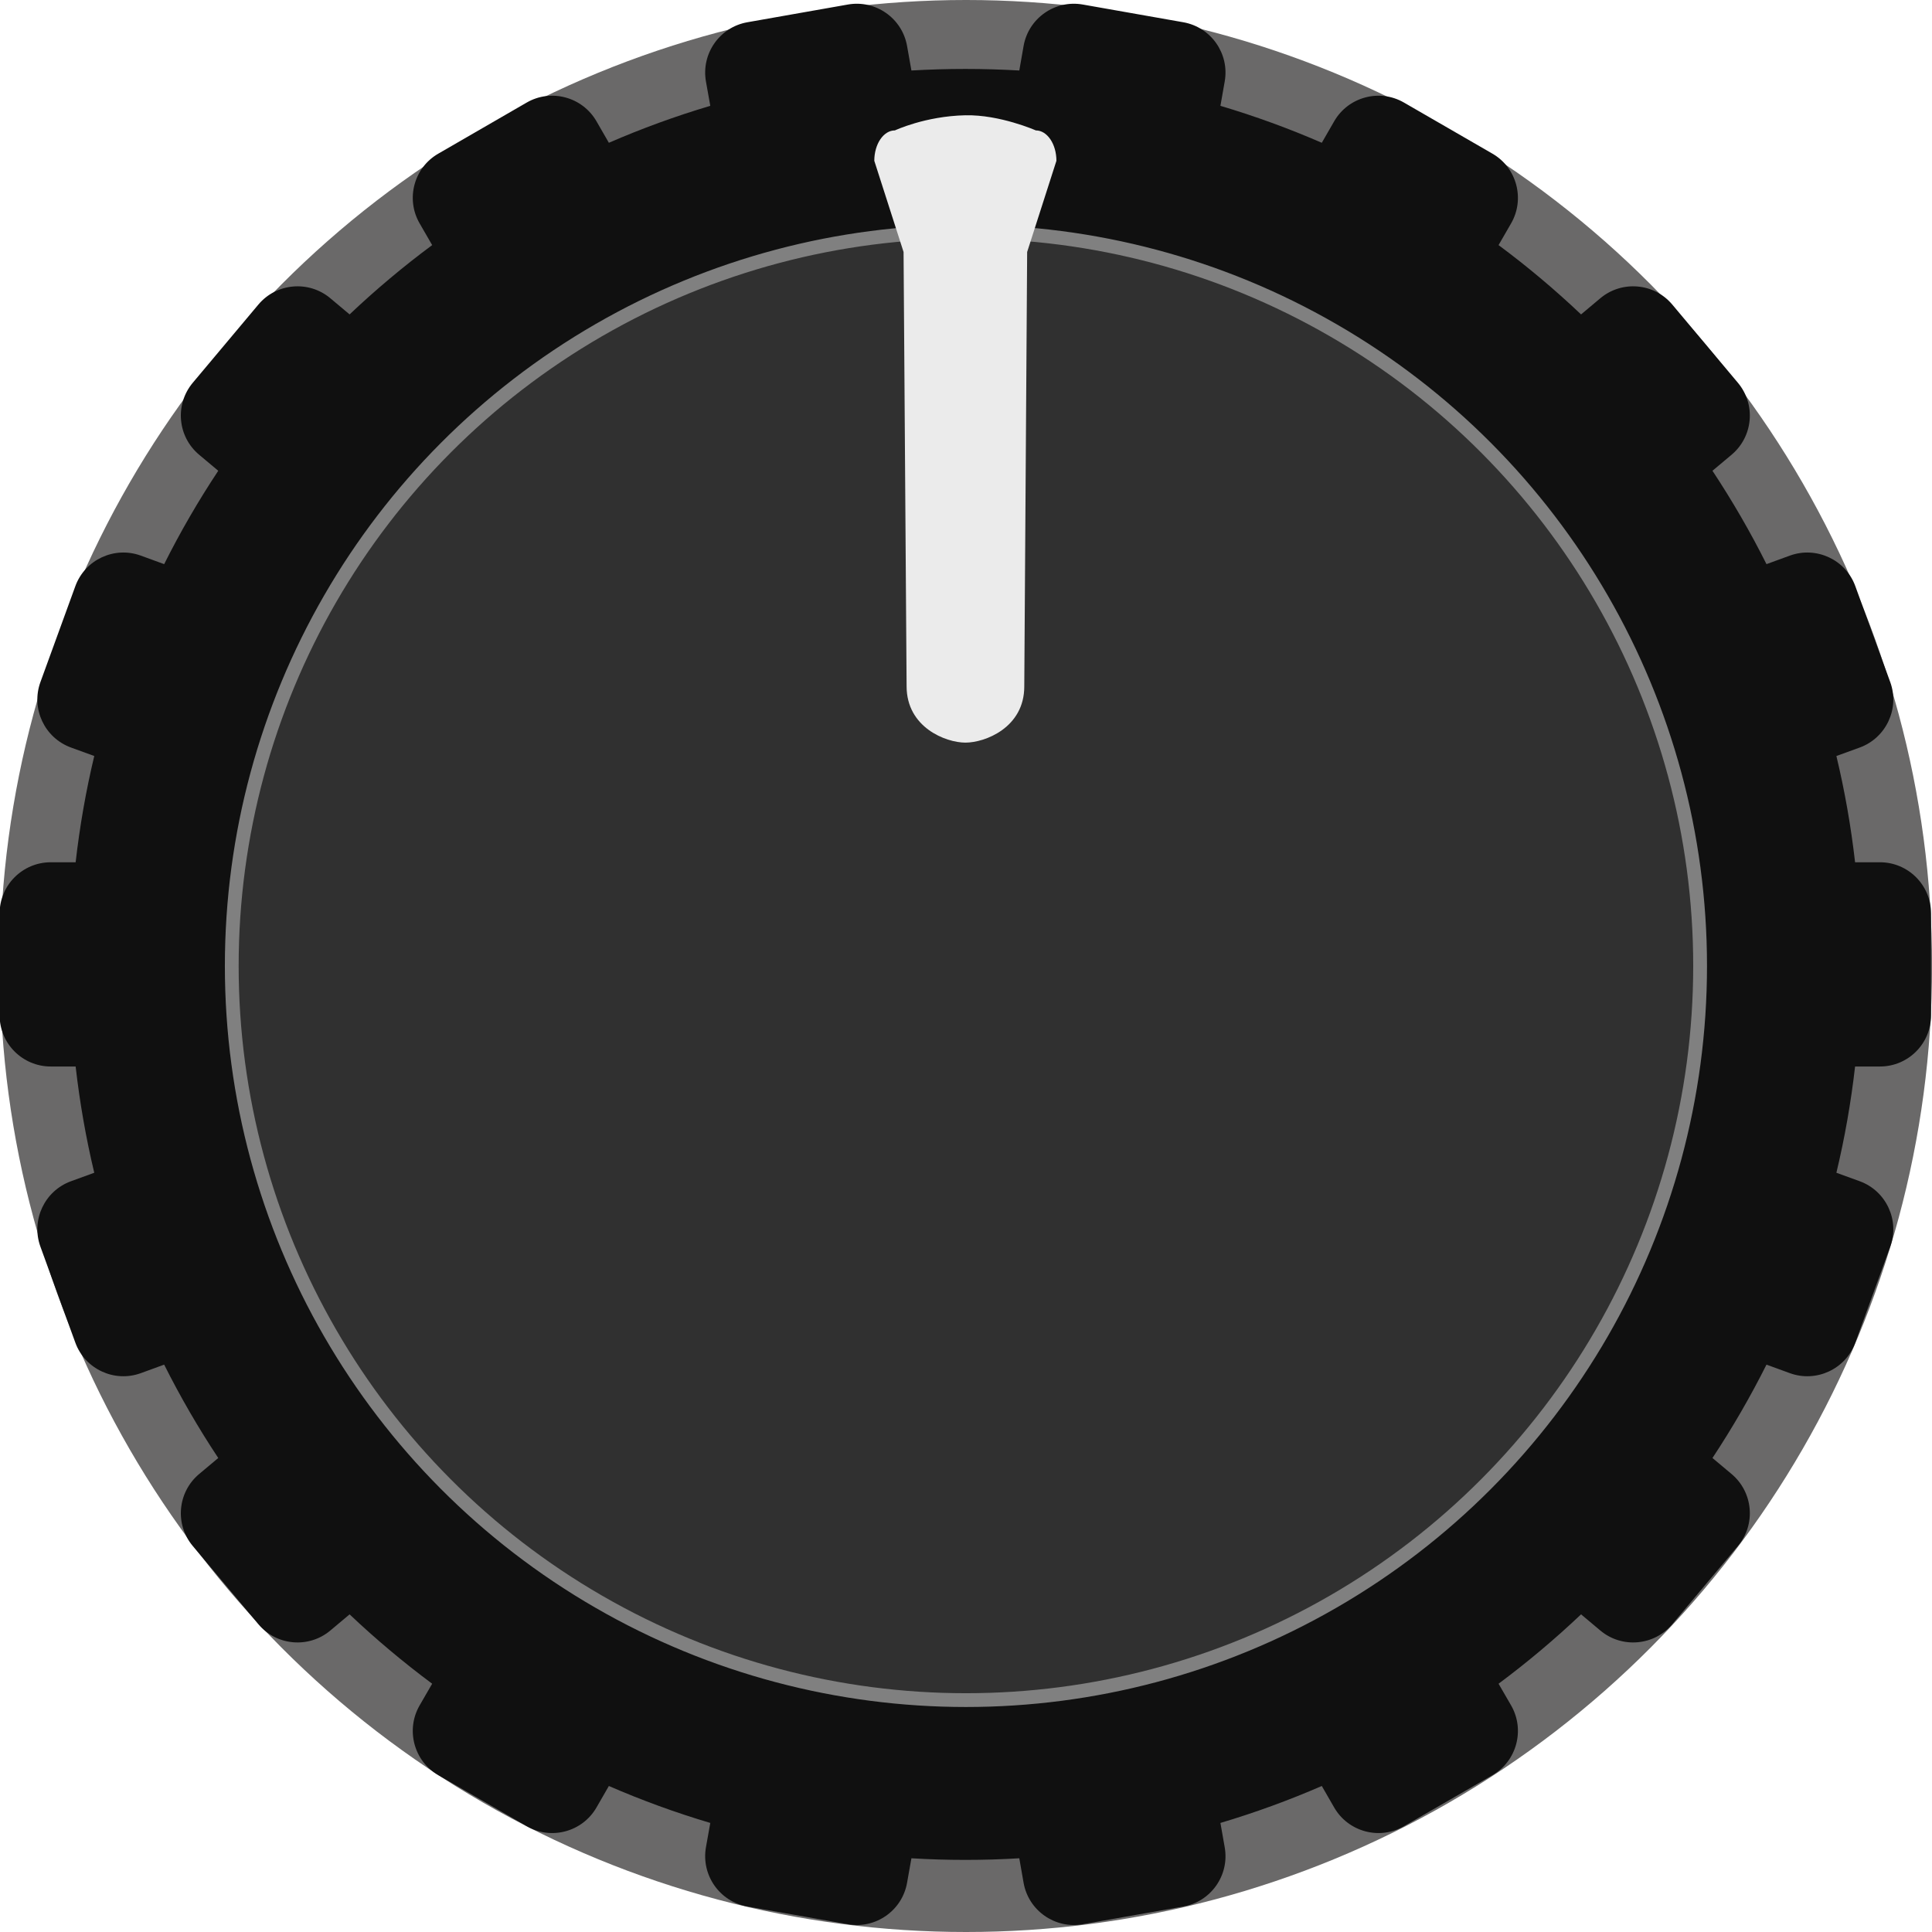 <?xml version="1.0" encoding="UTF-8" standalone="no"?>
<!DOCTYPE svg PUBLIC "-//W3C//DTD SVG 1.1//EN" "http://www.w3.org/Graphics/SVG/1.1/DTD/svg11.dtd">
<svg width="30" height="30" viewBox="0 0 30 30" version="1.1" 
   xmlns="http://www.w3.org/2000/svg" 
   xmlns:xlink="http://www.w3.org/1999/xlink" xml:space="preserve" style="fill-rule:evenodd;clip-rule:evenodd;stroke-linecap:round;stroke-linejoin:round;stroke-miterlimit:1.5;">
   <g>
      <g transform="matrix(3,0,0,3,0.175,0)">
         <circle cx="4.942" cy="5" r="5" style="fill:rgb(106,105,105);"/>
      </g>
      <g transform="matrix(0.927,0,0,0.927,-14.413,-58.797)">
         <path d="M32.622,64.608l0.072,-0.411c0.082,-0.465 0.526,-0.776 0.991,-0.694l1.684,0.297c0.465,0.082 0.776,0.526 0.694,0.991l-0.072,0.409c0.581,0.173 1.148,0.38 1.698,0.619l0.208,-0.361c0.236,-0.408 0.76,-0.549 1.168,-0.313l1.482,0.856c0.408,0.235 0.549,0.759 0.313,1.168l-0.21,0.364c0.484,0.359 0.945,0.747 1.382,1.161l0.323,-0.271c0.362,-0.303 0.901,-0.256 1.205,0.106l1.099,1.31c0.304,0.362 0.256,0.901 -0.105,1.205l-0.321,0.269c0.331,0.501 0.634,1.023 0.905,1.564l0.392,-0.143c0.443,-0.161 0.935,0.068 1.096,0.512l0.585,1.607c0.161,0.443 -0.068,0.934 -0.511,1.096l-0.391,0.142c0.139,0.581 0.244,1.175 0.313,1.78l0.417,0c0.472,0 0.855,0.383 0.855,0.855l0,1.711c0,0.472 -0.383,0.855 -0.855,0.855l-0.417,0c-0.069,0.605 -0.174,1.199 -0.313,1.78l0.391,0.142c0.443,0.162 0.672,0.653 0.511,1.096l-0.585,1.608c-0.161,0.443 -0.653,0.672 -1.096,0.511l-0.392,-0.143c-0.271,0.541 -0.574,1.063 -0.905,1.564l0.321,0.269c0.361,0.304 0.409,0.844 0.105,1.205l-1.099,1.31c-0.304,0.362 -0.843,0.409 -1.205,0.106l-0.323,-0.271c-0.437,0.414 -0.898,0.802 -1.382,1.162l0.21,0.363c0.236,0.409 0.095,0.933 -0.313,1.169l-1.482,0.855c-0.408,0.236 -0.932,0.095 -1.168,-0.313l-0.208,-0.361c-0.55,0.239 -1.117,0.446 -1.698,0.619l0.072,0.409c0.082,0.465 -0.229,0.909 -0.694,0.991l-1.684,0.297c-0.465,0.082 -0.909,-0.229 -0.991,-0.694l-0.072,-0.411c-0.299,0.018 -0.6,0.027 -0.904,0.027c-0.303,0 -0.604,-0.009 -0.903,-0.027l-0.073,0.411c-0.082,0.465 -0.526,0.776 -0.991,0.694l-1.684,-0.297c-0.465,-0.082 -0.775,-0.526 -0.694,-0.991l0.073,-0.409c-0.582,-0.173 -1.149,-0.38 -1.699,-0.619l-0.208,0.361c-0.236,0.408 -0.759,0.549 -1.168,0.313l-1.481,-0.855c-0.409,-0.236 -0.549,-0.76 -0.313,-1.169l0.21,-0.363c-0.484,-0.36 -0.946,-0.748 -1.383,-1.162l-0.323,0.271c-0.361,0.303 -0.901,0.256 -1.205,-0.106l-1.099,-1.31c-0.303,-0.361 -0.256,-0.901 0.106,-1.205l0.321,-0.269c-0.332,-0.501 -0.635,-1.023 -0.906,-1.564l-0.392,0.143c-0.443,0.161 -0.934,-0.068 -1.096,-0.511l-0.585,-1.608c-0.161,-0.443 0.068,-0.934 0.512,-1.096l0.39,-0.142c-0.139,-0.581 -0.243,-1.175 -0.312,-1.78l-0.417,0c-0.472,0 -0.856,-0.383 -0.856,-0.855l0,-1.711c0,-0.472 0.384,-0.855 0.856,-0.855l0.417,0c0.069,-0.605 0.173,-1.199 0.312,-1.78l-0.39,-0.142c-0.444,-0.162 -0.673,-0.653 -0.512,-1.096l0.585,-1.607c0.162,-0.444 0.653,-0.673 1.096,-0.512l0.392,0.143c0.271,-0.541 0.574,-1.063 0.906,-1.564l-0.321,-0.269c-0.362,-0.304 -0.409,-0.843 -0.106,-1.205l1.099,-1.31c0.304,-0.362 0.844,-0.409 1.205,-0.106l0.323,0.271c0.437,-0.414 0.899,-0.802 1.383,-1.161l-0.21,-0.364c-0.236,-0.409 -0.096,-0.933 0.313,-1.168l1.481,-0.856c0.409,-0.236 0.932,-0.095 1.168,0.313l0.208,0.361c0.55,-0.239 1.117,-0.446 1.699,-0.619l-0.073,-0.409c-0.081,-0.465 0.229,-0.909 0.694,-0.991l1.684,-0.297c0.465,-0.082 0.909,0.229 0.991,0.694l0.073,0.411c0.299,-0.017 0.6,-0.026 0.903,-0.026c0.304,0 0.605,0.009 0.904,0.026Z" style="fill:rgb(16,16,16);"/>
      </g>
      <g transform="matrix(3.058,-9.40199e-18,9.40199e-18,3.058,-0.291,-0.291)">
         <circle cx="5" cy="5" r="3.728" style="fill:rgb(48,48,48);stroke:rgb(128,128,128);stroke-width:0.07px;"/>
      </g>
      <g transform="matrix(0.101,-3.10743e-19,4.56934e-19,0.149,1.355,-1.104)">
         <path d="M145.832,21c1.749,0 3.168,1.419 3.168,3.168l-4.5,9.503l-0.442,45.282c0,4.29 -6.043,5.853 -9.058,5.849c-3.015,-0.005 -9.033,-1.585 -9.033,-5.876l-0.467,-45.255l-4.5,-9.503c0,-1.749 1.419,-3.168 3.168,-3.168c0,0 4.648,-1.487 10.832,-1.577c5.308,-0.077 10.832,1.577 10.832,1.577Z" style="fill:rgb(235,235,235);"/>
      </g>
   </g>
</svg>
